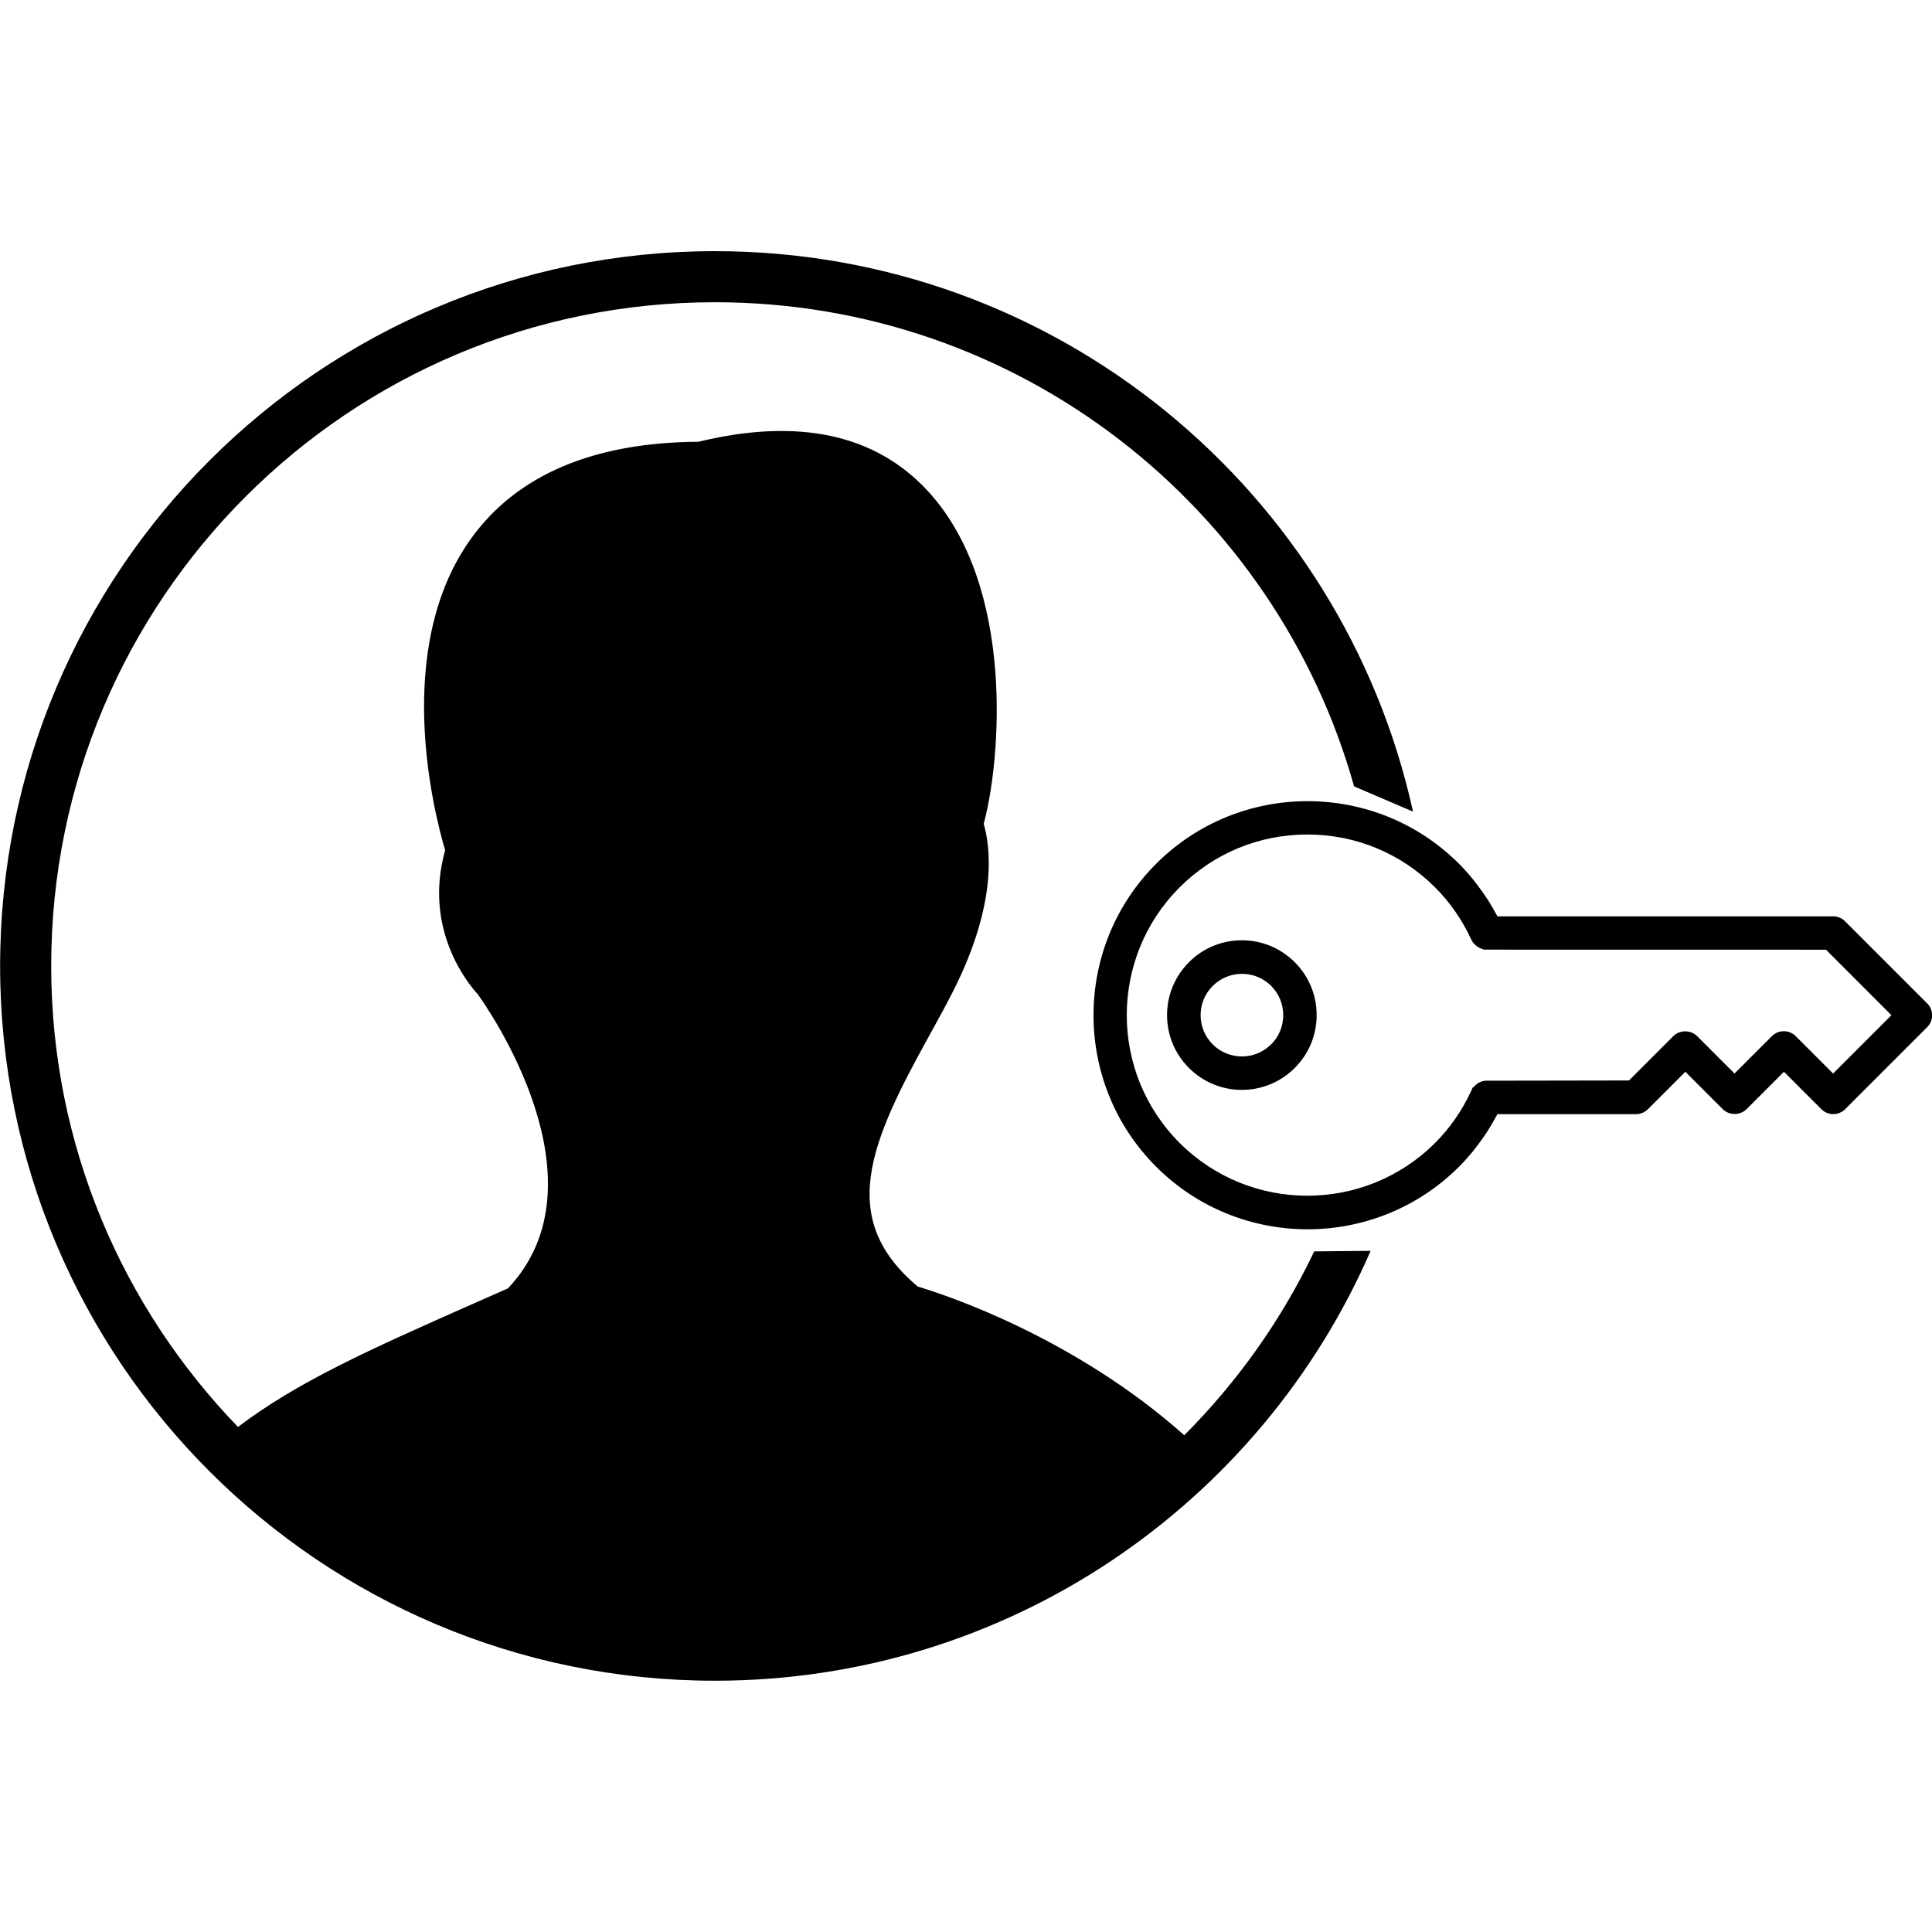<!-- Generated by IcoMoon.io -->
<svg version="1.1" xmlns="http://www.w3.org/2000/svg" width="32" height="32" viewBox="0 0 32 32">
<title>idp-adapter</title>
<path d="M31.919 16.618l-1.36-1.36c-0.022-0.022-0.047-0.040-0.076-0.053l-0.026-0.011c-0.030-0.011-0.062-0.017-0.095-0.017h-5.56c-0.025-0.047-0.052-0.093-0.078-0.139-0.018-0.031-0.036-0.062-0.055-0.093-0.032-0.051-0.065-0.101-0.1-0.151-0.032-0.046-0.066-0.092-0.1-0.137l-0.022-0.028c-0.020-0.027-0.041-0.054-0.063-0.081-0.075-0.091-0.147-0.17-0.218-0.241-1.383-1.383-3.634-1.383-5.017 0s-1.383 3.634 0 5.017c0.692 0.692 1.6 1.037 2.509 1.037s1.817-0.346 2.509-1.037c0.073-0.073 0.144-0.152 0.218-0.241 0.021-0.025 0.041-0.051 0.060-0.076l0.024-0.032c0.035-0.046 0.069-0.092 0.101-0.138 0.035-0.049 0.067-0.099 0.099-0.151 0.019-0.031 0.037-0.062 0.055-0.093 0.027-0.046 0.053-0.092 0.078-0.139h2.295c0.001 0 0.001 0 0.002 0 0.031 0 0.063-0.006 0.093-0.017l0.011-0.004c0.034-0.014 0.065-0.035 0.092-0.061l0.62-0.62 0.62 0.62c0.105 0.105 0.288 0.105 0.393 0l0.62-0.62 0.62 0.62c0.108 0.108 0.284 0.108 0.393 0l1.36-1.36c0.052-0.053 0.081-0.123 0.081-0.196s-0.029-0.144-0.081-0.196zM31.329 16.814l-0.967 0.967-0.62-0.62c-0.108-0.108-0.284-0.108-0.393 0l-0.62 0.62-0.62-0.62c-0.105-0.105-0.288-0.105-0.393 0l-0.735 0.735-2.399 0.004-0.001 0.003c-0.056 0.009-0.107 0.035-0.147 0.075-0.010 0.010-0.019 0.020-0.027 0.031l-0.011-0.003-0.030 0.066c-0.15 0.324-0.35 0.612-0.596 0.858-1.166 1.166-3.065 1.167-4.232 0s-1.167-3.065 0-4.232c0.565-0.565 1.316-0.876 2.116-0.876s1.551 0.311 2.116 0.876c0.245 0.245 0.446 0.534 0.596 0.859l0.038 0.066 0.005-0.002c0.007 0.010 0.016 0.020 0.024 0.028 0.036 0.036 0.083 0.061 0.133 0.072l0.001 0.008 5.677 0.001 1.082 1.083zM20.569 15.574v0c-0.331 0-0.643 0.129-0.876 0.363s-0.363 0.545-0.363 0.876 0.129 0.642 0.363 0.876c0.242 0.242 0.559 0.363 0.876 0.363s0.635-0.121 0.876-0.363c0.234-0.234 0.363-0.545 0.363-0.876s-0.129-0.642-0.363-0.876c-0.234-0.234-0.546-0.363-0.876-0.363zM21.053 17.298c-0.267 0.267-0.7 0.267-0.967 0-0.129-0.129-0.2-0.301-0.2-0.484s0.071-0.355 0.201-0.484c0.129-0.129 0.301-0.2 0.484-0.2s0.355 0.071 0.484 0.2c0.266 0.267 0.266 0.701-0 0.968zM21.767 20.729c-0.542 1.135-1.273 2.163-2.152 3.043-1.818-1.618-3.941-2.322-4.413-2.462-1.34-1.123-0.797-2.374 0.182-4.143 0.148-0.268 0.292-0.53 0.419-0.782 0.726-1.451 0.599-2.369 0.49-2.739 0.283-1.043 0.533-3.939-0.929-5.517-0.87-0.94-2.146-1.212-3.796-0.812-1.74 0.011-3.006 0.549-3.764 1.601-1.307 1.813-0.62 4.528-0.431 5.165-0.367 1.307 0.381 2.212 0.539 2.383 0.178 0.247 2.171 3.106 0.502 4.873l-0.57 0.252c-1.724 0.763-2.917 1.295-3.902 2.044-1.912-1.978-3.094-4.667-3.094-7.635 0-6.072 4.922-10.994 10.994-10.994 5.041 0 9.289 3.393 10.586 8.019l0.976 0.418c-1.169-5.31-5.902-9.283-11.563-9.283-6.538 0-11.839 5.301-11.839 11.839s5.301 11.839 11.839 11.839c4.861 0 9.038-2.93 10.861-7.12l-0.934 0.009z"></path>
</svg>
